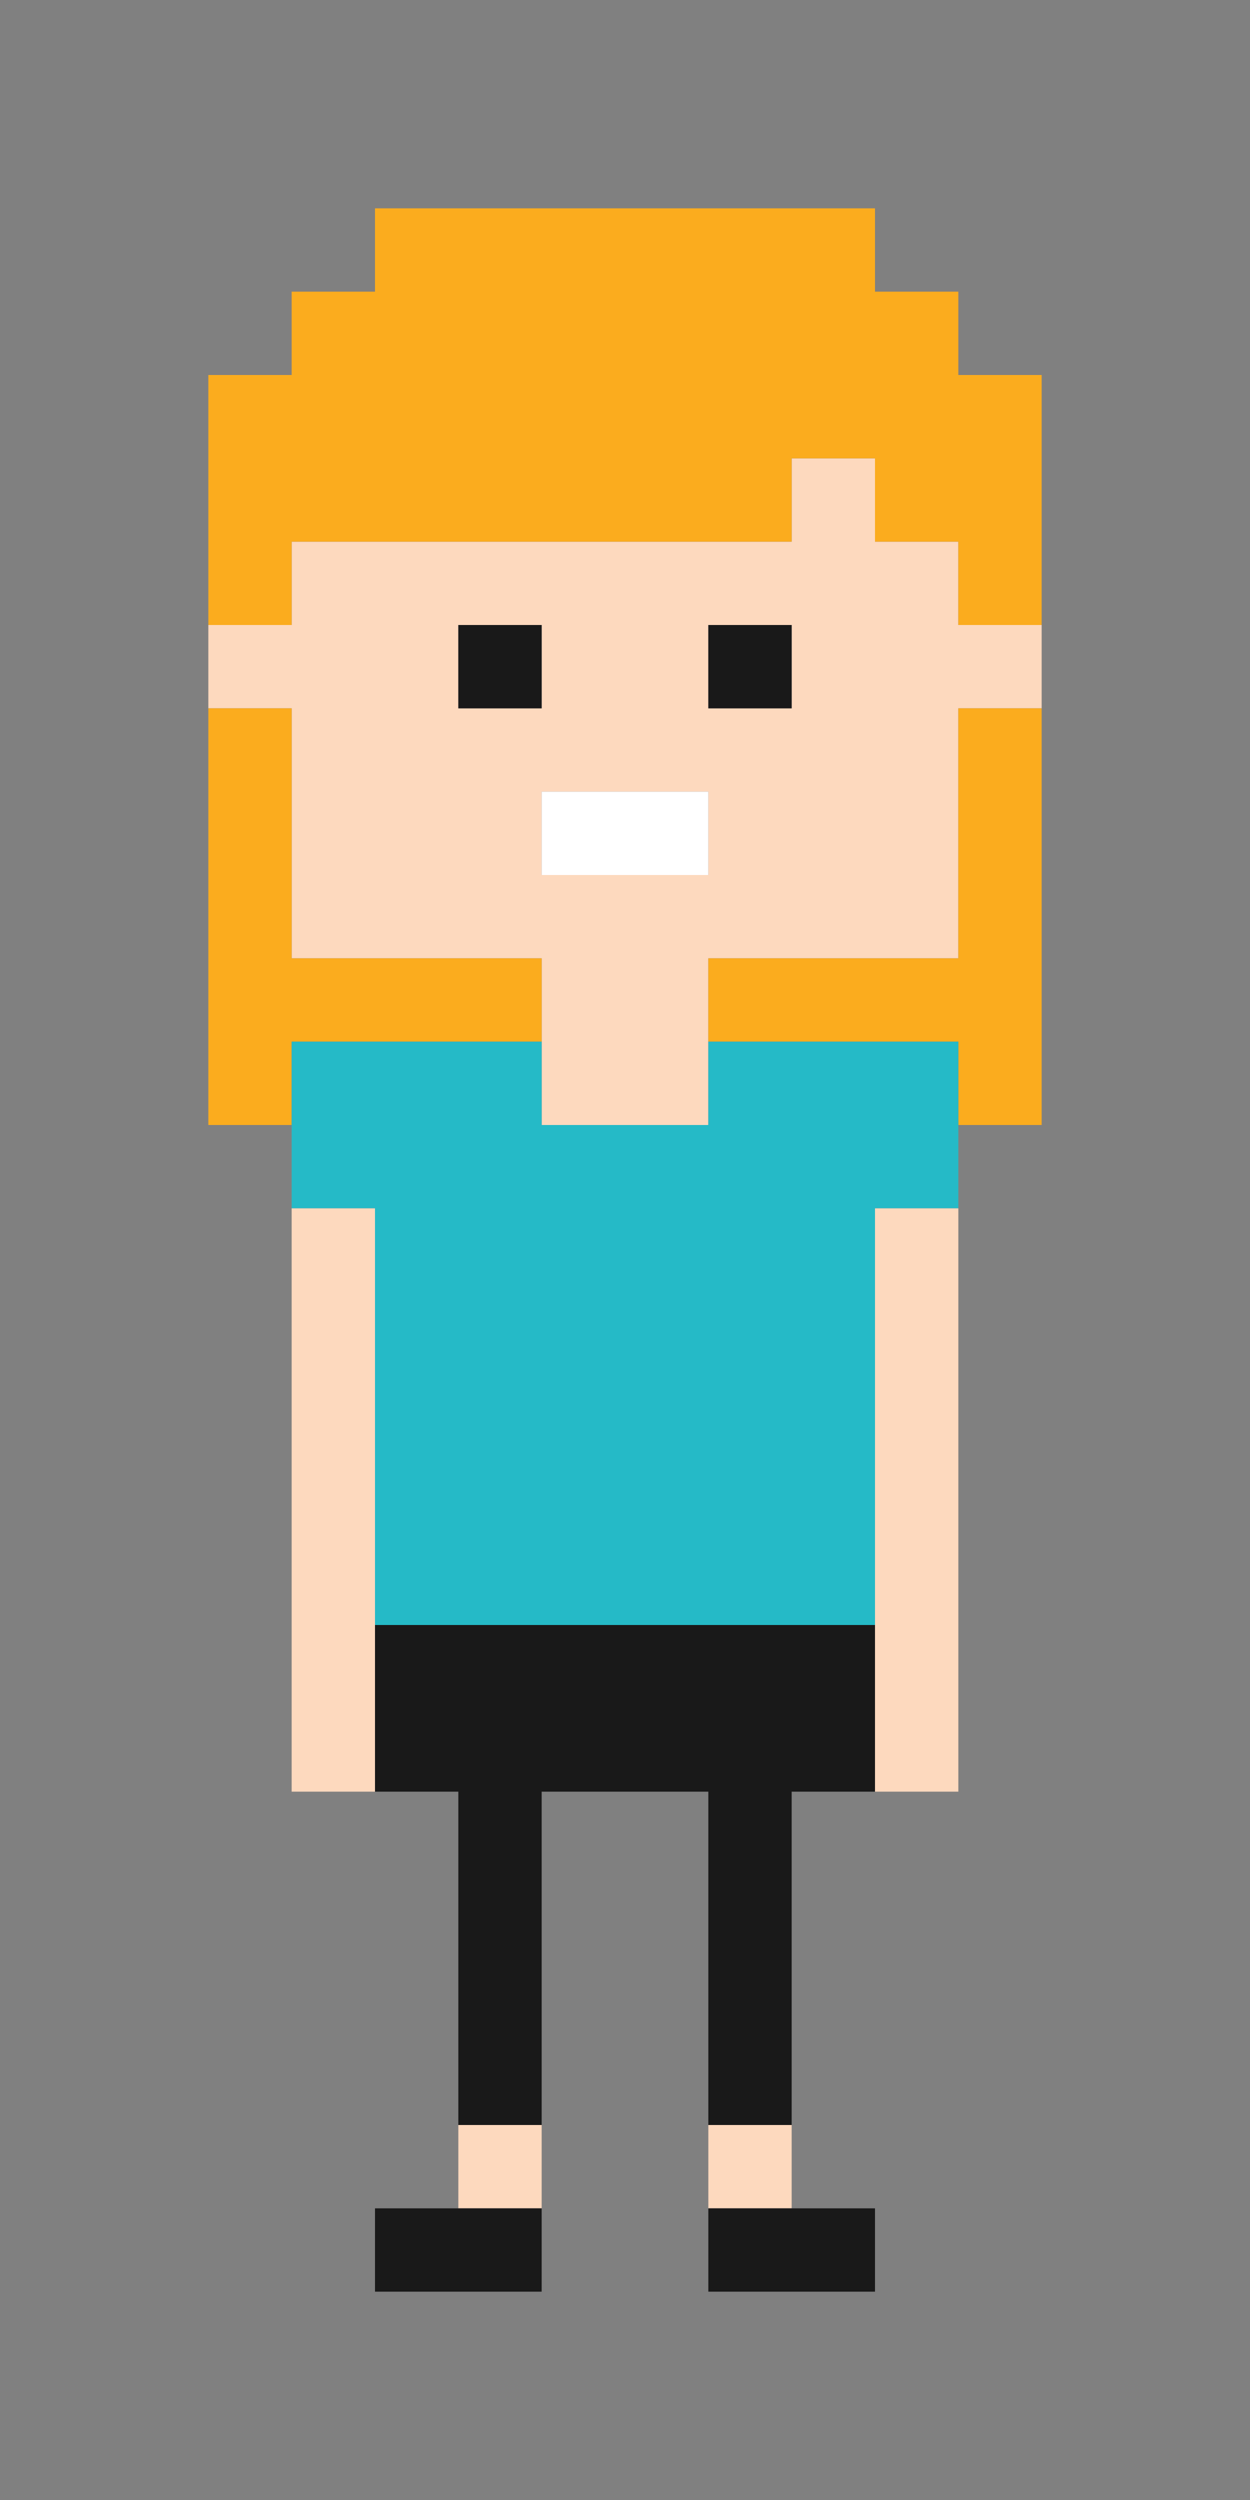 <svg id="Layer_1" data-name="Layer 1" xmlns="http://www.w3.org/2000/svg" viewBox="0 0 180 360"><rect x="0" y="0" width="180" height="360" fill="#808080" stroke="none"/><defs><style>.cls-1{fill:#fdd9be;}.cls-2{fill:#191919;}.cls-3{fill:#fbac1e;}.cls-4{fill:#fff;}.cls-5{fill:#25bac7;}</style></defs><title>Artboard 22</title><rect class="cls-1" x="102" y="306" width="12" height="12"/><rect class="cls-1" x="66" y="306" width="12" height="12"/><path class="cls-1" d="M138,78H126V66H114V78H42V90H30v12H42v36H78v24h24V138h36V102h12V90H138ZM66,102V90H78v12Zm36,24H78V114h24Zm12-24H102V90h12Z"/><rect class="cls-2" x="102" y="90" width="12" height="12"/><polygon class="cls-3" points="138 138 102 138 102 150 114 150 126 150 138 150 138 162 150 162 150 102 138 102 138 138"/><polygon class="cls-3" points="54 150 66 150 78 150 78 138 42 138 42 102 30 102 30 162 42 162 42 150 54 150"/><rect class="cls-2" x="66" y="90" width="12" height="12"/><rect class="cls-4" x="78" y="114" width="24" height="12"/><polygon class="cls-5" points="126 150 114 150 102 150 102 162 78 162 78 150 66 150 54 150 42 150 42 162 42 174 54 174 54 234 126 234 126 174 138 174 138 162 138 150 126 150"/><polygon class="cls-1" points="126 234 126 258 138 258 138 174 126 174 126 234"/><polygon class="cls-1" points="54 174 42 174 42 258 54 258 54 234 54 174"/><polygon class="cls-2" points="102 330 126 330 126 318 114 318 102 318 102 330"/><polygon class="cls-2" points="54 318 54 330 78 330 78 318 66 318 54 318"/><polygon class="cls-3" points="138 54 138 42 126 42 126 30 54 30 54 42 42 42 42 54 30 54 30 66 30 78 30 90 42 90 42 78 54 78 114 78 114 66 126 66 126 78 138 78 138 90 150 90 150 78 150 66 150 54 138 54"/><polygon class="cls-2" points="54 234 54 258 66 258 66 306 78 306 78 258 102 258 102 306 114 306 114 258 126 258 126 234 54 234"/></svg>